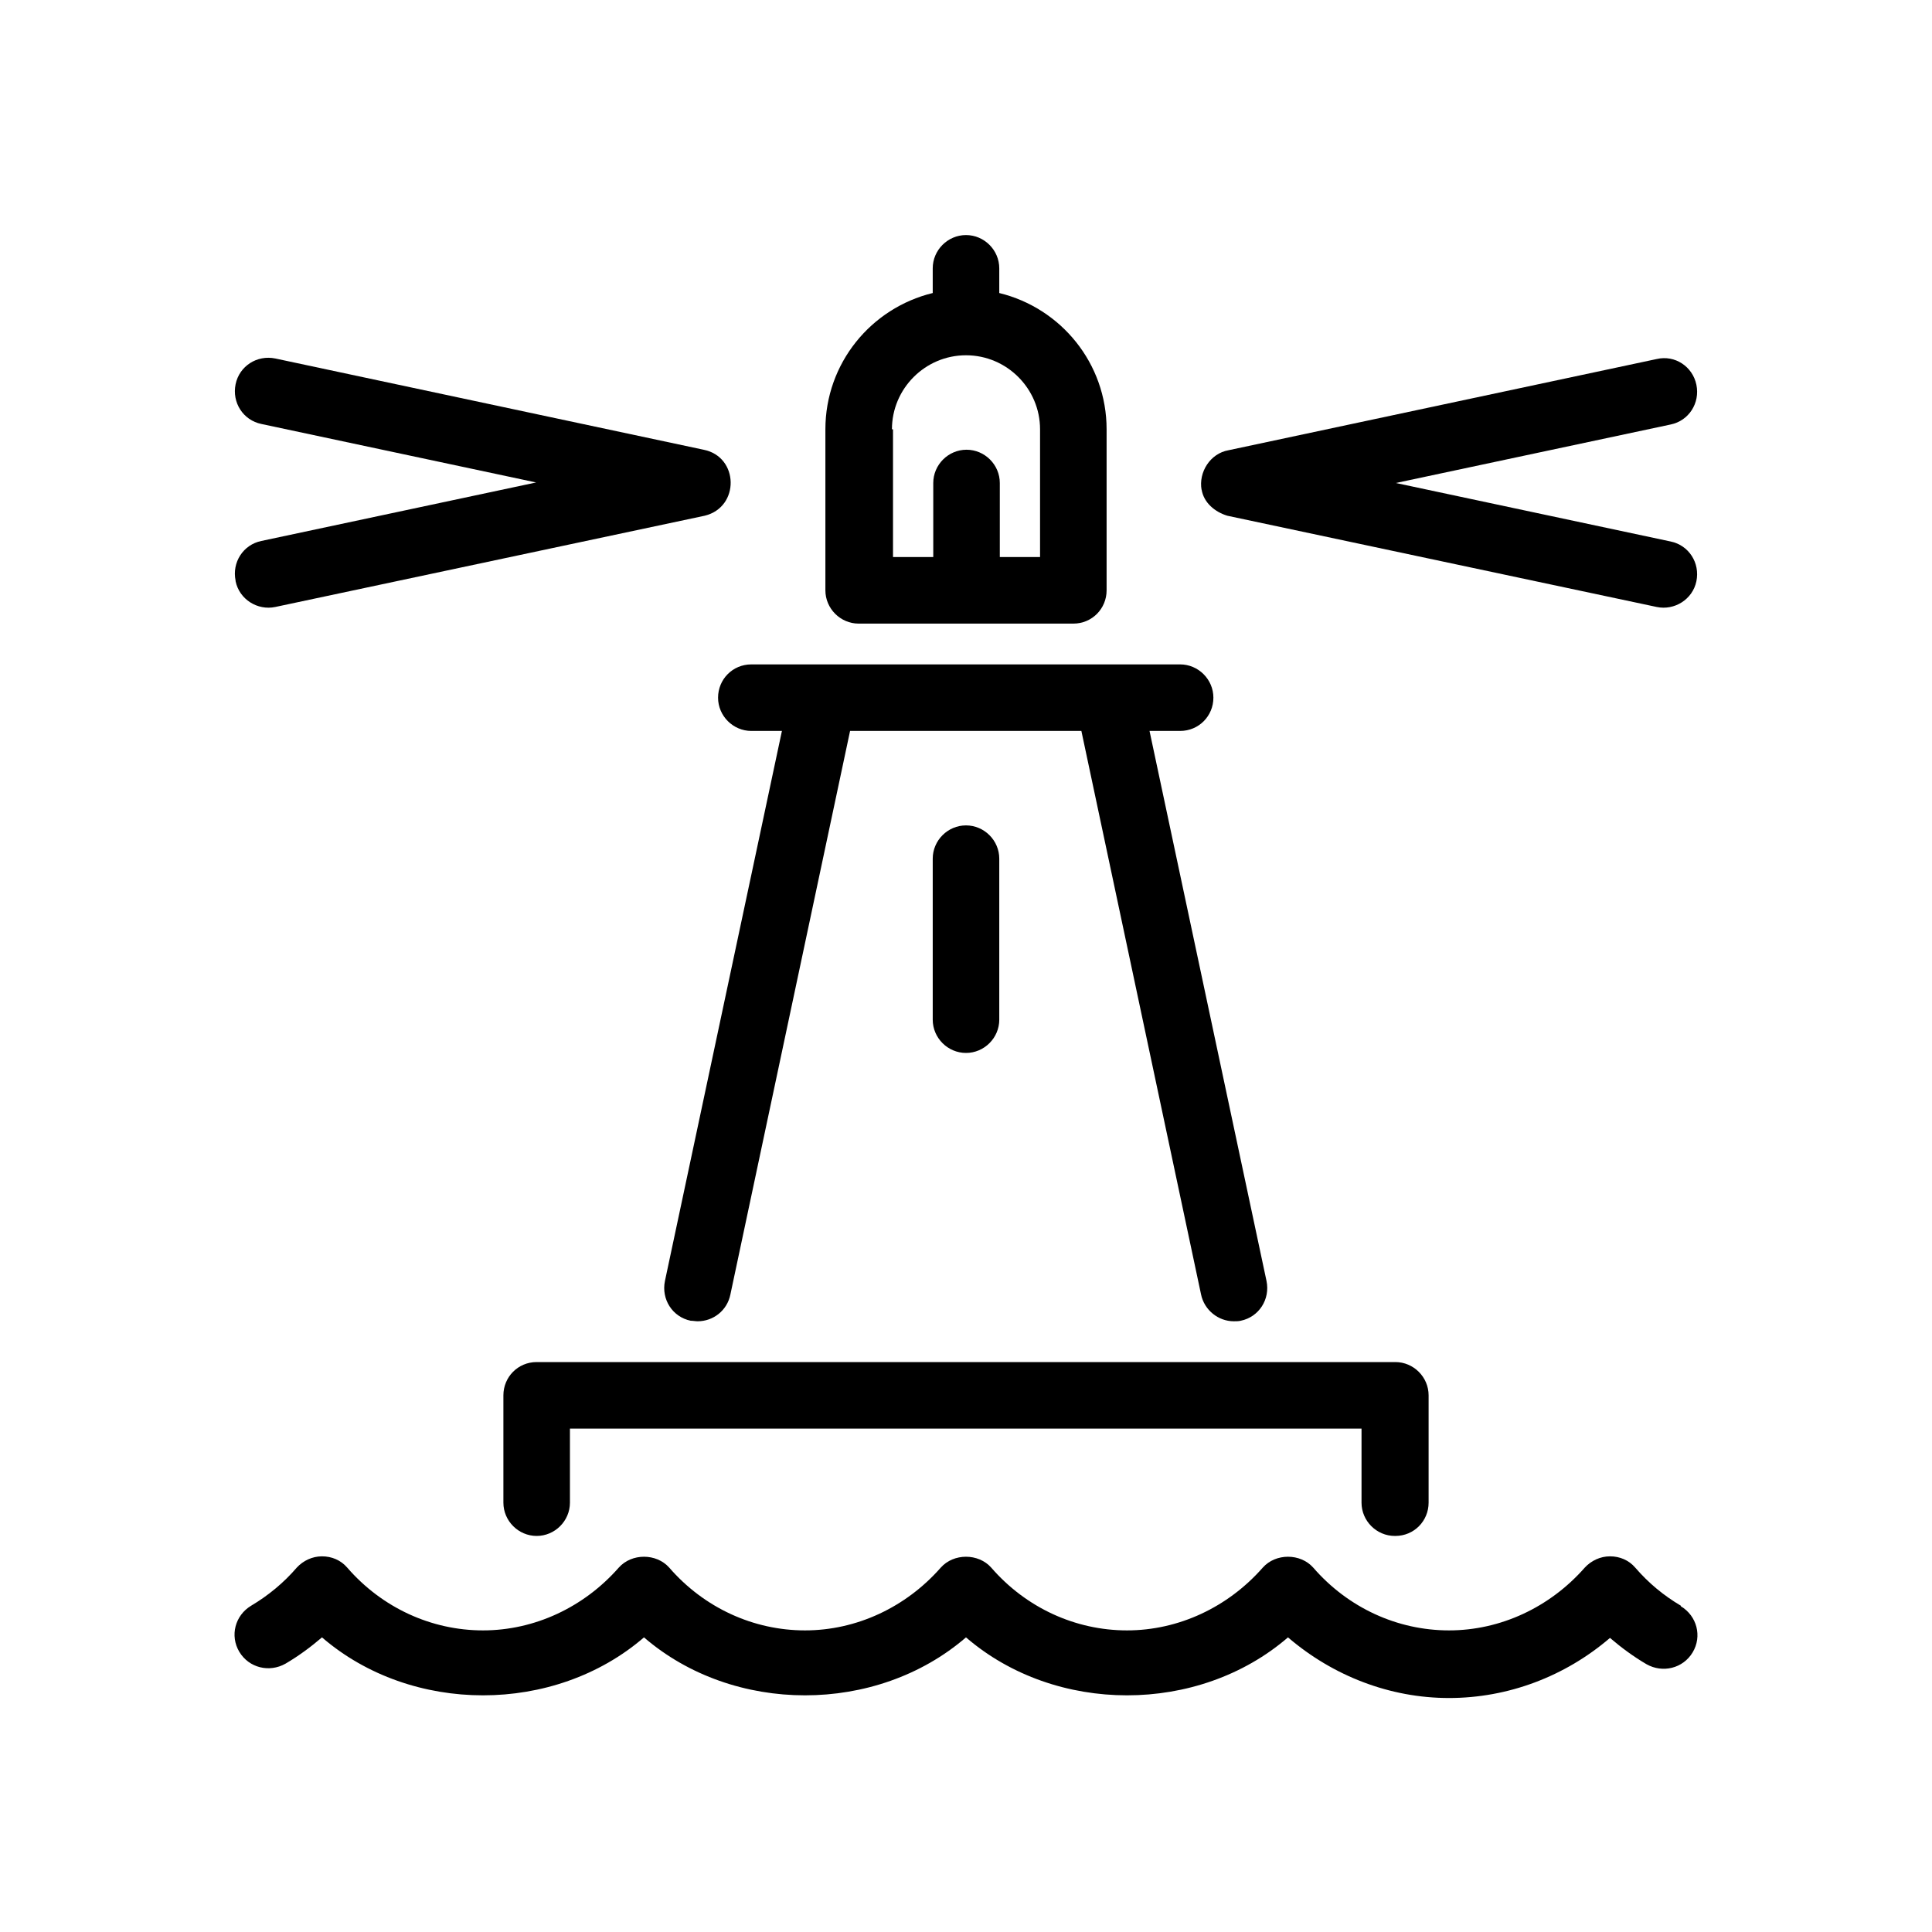 <?xml version="1.0" encoding="UTF-8"?>
<svg id="uuid-a78319ab-e78e-489f-9771-feaf9a2854d1" data-name="Icon" xmlns="http://www.w3.org/2000/svg" viewBox="0 0 36 36">
  <path d="M26,28.62c.35,0,.62-.28,.62-.62v-2c0-.34-.28-.62-.62-.62H10c-.35,0-.62,.28-.62,.62v2c0,.34,.28,.62,.62,.62s.62-.28,.62-.62v-1.38h14.75v1.38c0,.34,.28,.62,.62,.62Z"/>
  <path d="M13.38,13c0,.34,.28,.62,.62,.62h.57l-2.18,10.25c-.07,.34,.14,.67,.48,.74,.04,0,.09,.01,.13,.01,.29,0,.55-.2,.61-.5l2.23-10.5h4.31l2.23,10.5c.06,.29,.32,.5,.61,.5,.04,0,.09,0,.13-.01,.34-.07,.55-.4,.48-.74l-2.18-10.25h.57c.35,0,.62-.28,.62-.62s-.28-.62-.62-.62H14c-.35,0-.62,.28-.62,.62Z"/>
  <path d="M16,11.62h4c.35,0,.62-.28,.62-.62v-3c0-1.23-.85-2.26-2-2.54v-.46c0-.34-.28-.62-.62-.62s-.62,.28-.62,.62v.46c-1.15,.28-2,1.31-2,2.54v3c0,.34,.28,.62,.62,.62Zm.62-3.62c0-.76,.62-1.38,1.38-1.38s1.38,.62,1.38,1.38v2.38h-.75v-1.38c0-.34-.28-.62-.62-.62s-.62,.28-.62,.62v1.38h-.75v-2.38Z"/>
  <path d="M18.62,19v-3c0-.34-.28-.62-.62-.62s-.62,.28-.62,.62v3c0,.34,.28,.62,.62,.62s.62-.28,.62-.62Z"/>
  <path d="M22.39,9.12c.04,.25,.25,.42,.48,.49l8,1.7c.33,.07,.67-.14,.74-.48,.07-.34-.14-.67-.48-.74l-5.12-1.09,5.12-1.09c.34-.07,.55-.4,.48-.74-.07-.34-.4-.56-.74-.48l-7.98,1.7c-.34,.06-.56,.41-.5,.74Z"/>
  <path d="M4.39,10.83c.07,.34,.41,.55,.74,.48l8-1.7c.66-.16,.64-1.1-.02-1.23l-7.98-1.7c-.34-.07-.67,.14-.74,.48s.14,.67,.48,.74l5.12,1.09-5.12,1.09c-.34,.07-.55,.4-.48,.74Z"/>
  <path d="M31.32,29.92c-.32-.19-.6-.42-.85-.71-.12-.14-.29-.21-.47-.21s-.35,.08-.47,.21c-.65,.74-1.57,1.17-2.53,1.17s-1.88-.42-2.53-1.17c-.24-.27-.7-.27-.94,0-.65,.74-1.57,1.17-2.53,1.17s-1.88-.42-2.53-1.17c-.24-.27-.7-.27-.94,0-.65,.74-1.57,1.17-2.53,1.17s-1.88-.42-2.53-1.17c-.24-.27-.7-.27-.94,0-.65,.74-1.57,1.17-2.53,1.17s-1.88-.42-2.53-1.17c-.12-.14-.29-.21-.47-.21h0c-.18,0-.35,.08-.47,.21-.24,.28-.53,.52-.85,.71-.3,.18-.4,.56-.22,.86,.18,.3,.56,.39,.86,.22,.24-.14,.47-.31,.68-.49,1.67,1.44,4.33,1.44,6,0,1.67,1.44,4.33,1.44,6,0,1.67,1.44,4.33,1.44,6,0,.84,.72,1.9,1.13,3,1.13s2.16-.4,3-1.12c.21,.18,.44,.35,.68,.49,.3,.17,.68,.08,.86-.22s.08-.68-.22-.86Z"/>
</svg>